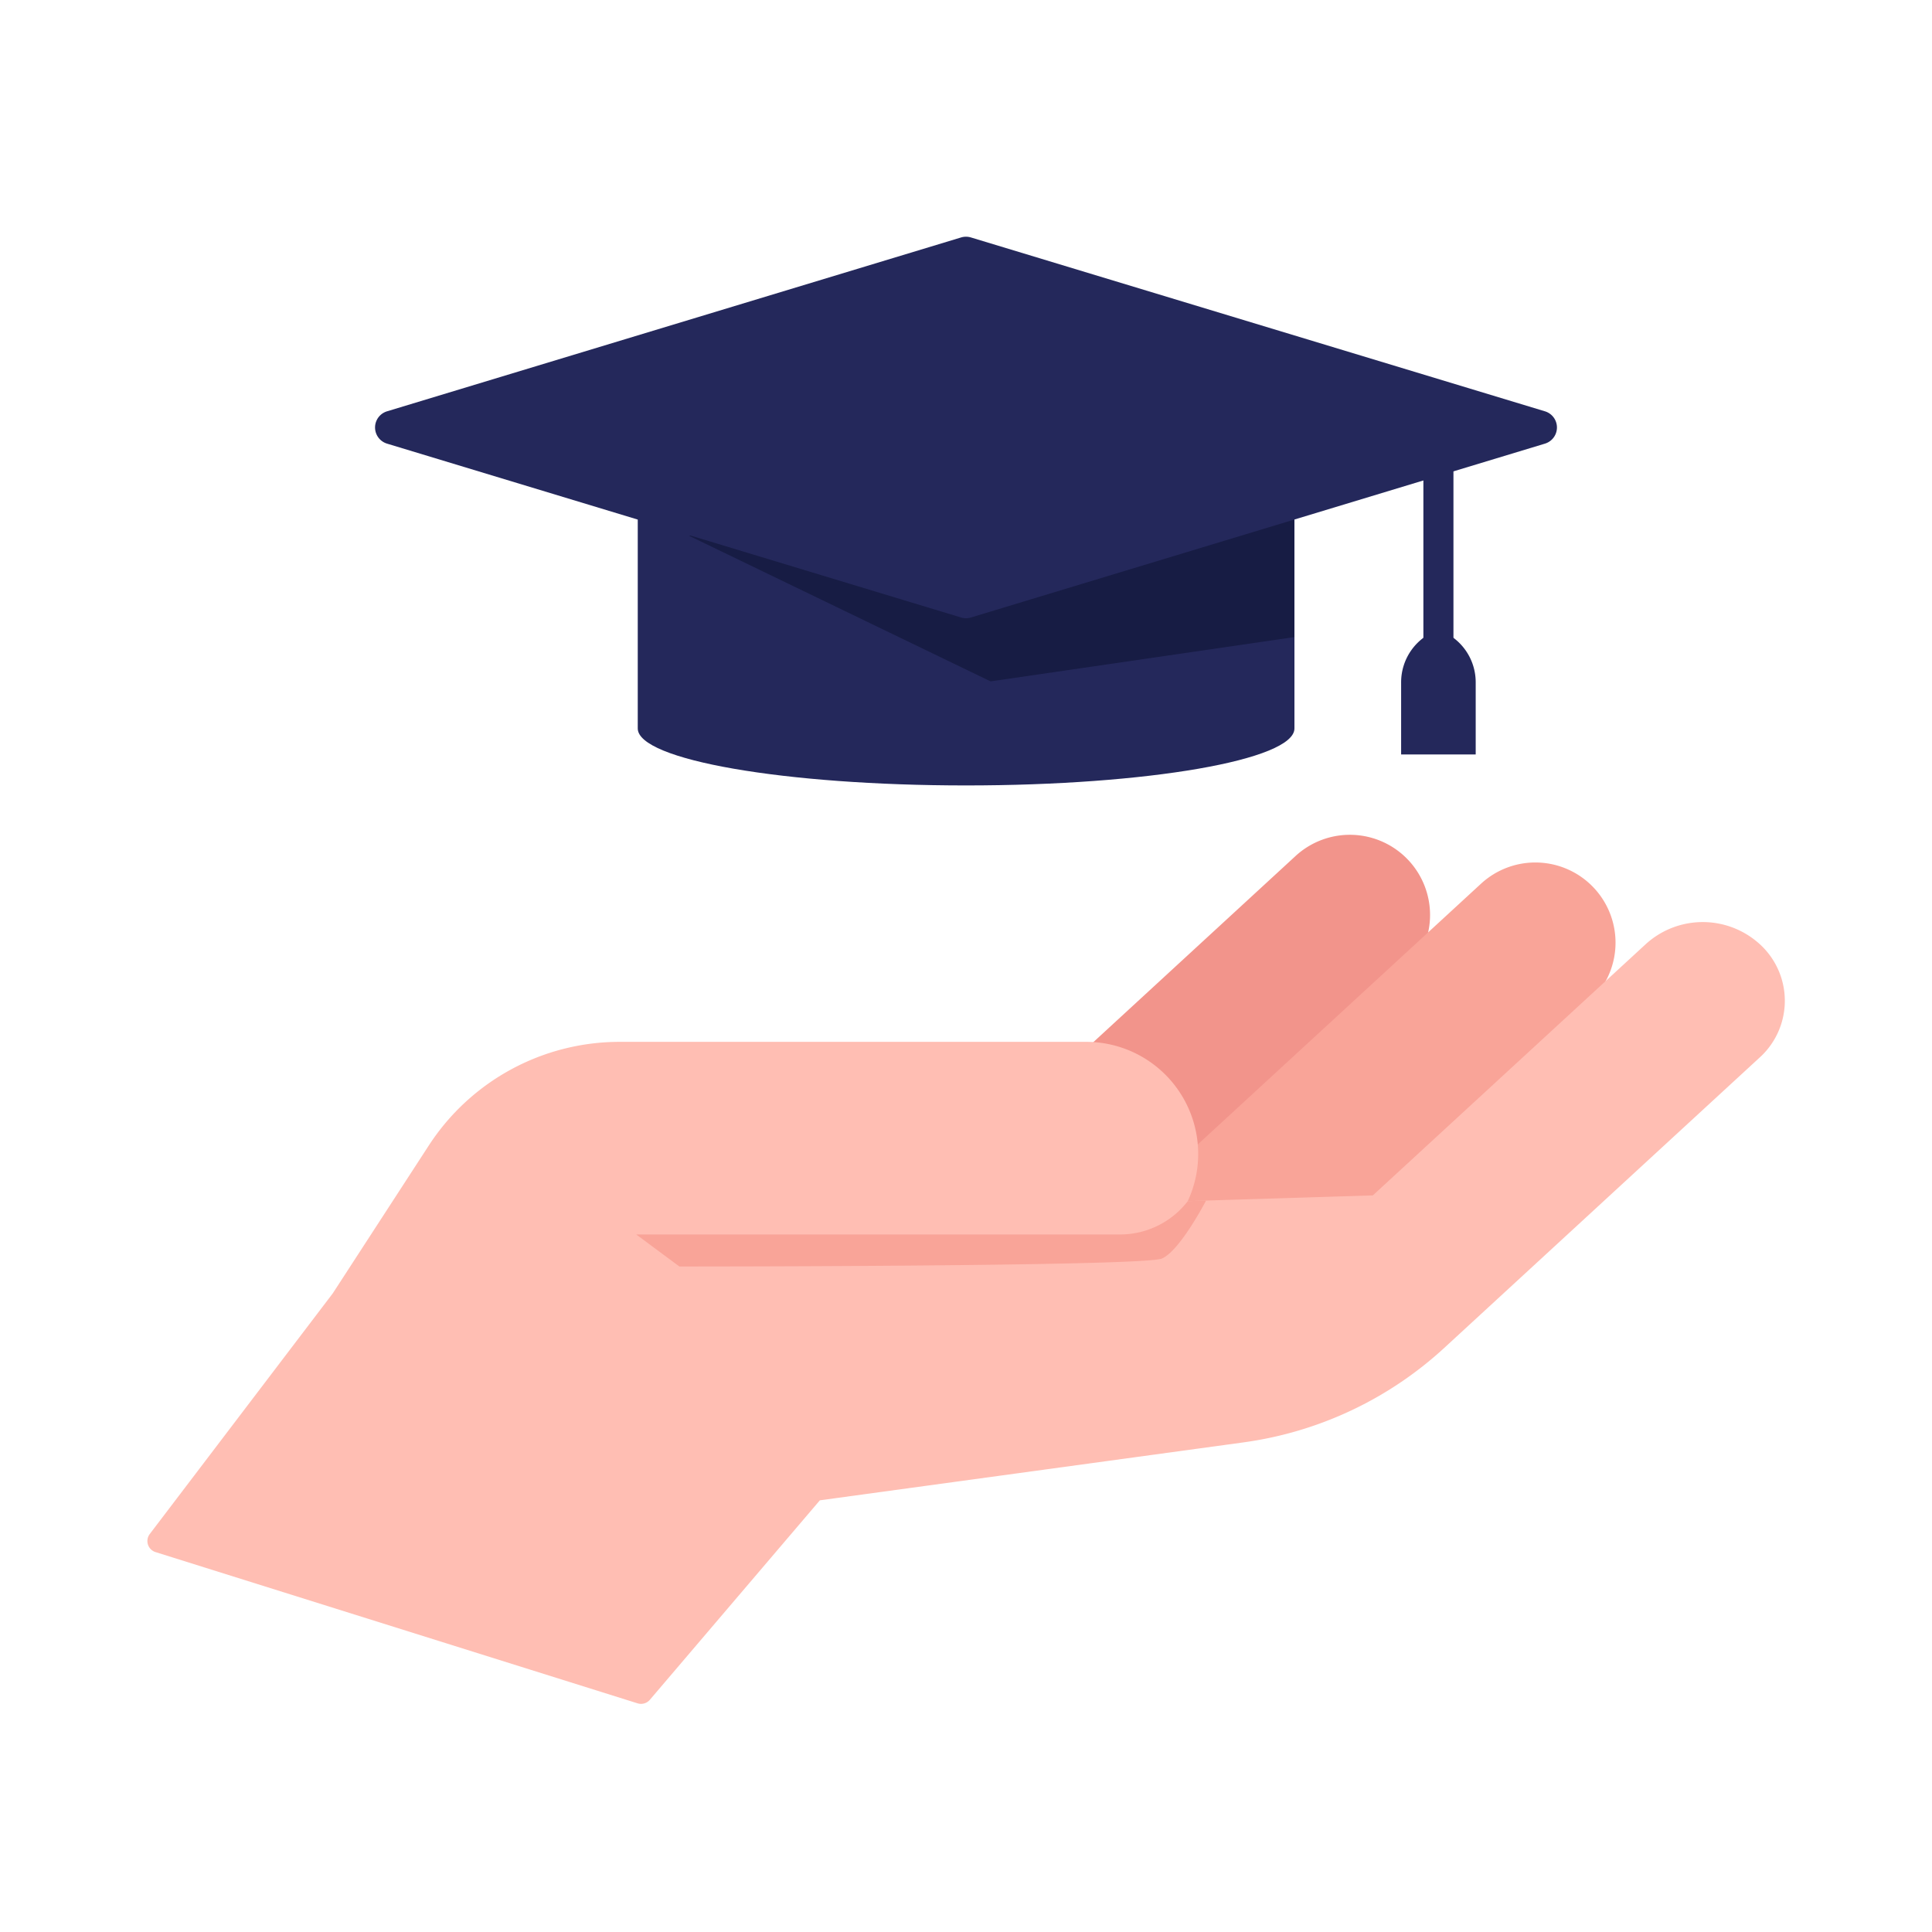 <svg id="Layer_1" data-name="Layer 1" xmlns="http://www.w3.org/2000/svg" viewBox="0 0 500 500" width="500" height="500" class="illustration"><defs><style>.cls-1{fill:#f2948b;}.cls-2{fill:#f9a498;}.cls-3{fill:#ffbeb3;}.cls-4{fill:#24285b;}.cls-5{fill:#171c44;}</style></defs><title>Learning</title><path class="cls-1" d="M305.43,196.77h0a20.75,20.75,0,0,1,20.75,20.75V357.7a0,0,0,0,1,0,0h-41.5a0,0,0,0,1,0,0V217.52A20.75,20.75,0,0,1,305.43,196.77Z" transform="translate(302.53 -135.24) rotate(47.37)"></path><path class="cls-2" d="M353.43,203.93h0a20.75,20.75,0,0,1,20.75,20.75V364.87a0,0,0,0,1,0,0h-41.5a0,0,0,0,1,0,0V224.68A20.75,20.75,0,0,1,353.43,203.93Z" transform="translate(323.29 -168.24) rotate(47.37)"></path><path class="cls-3" d="M456,244.89h0a21.9,21.9,0,0,0-30-.62l-70.71,65.1-47.9,1.48a28.91,28.91,0,0,0,2.7-12.22h0a29,29,0,0,0-29-29H160.4A58.91,58.91,0,0,0,111,296.41L86.12,334.72,38.76,397a3,3,0,0,0,1.49,4.68L165,440.82a3,3,0,0,0,3.18-.91l44-51.63,109.69-15a95.94,95.94,0,0,0,51.91-24.45l81.63-75.15A19.81,19.81,0,0,0,456,244.89Z"></path><path class="cls-2" d="M164.66,319.48H289.83a22.11,22.11,0,0,0,17.41-8.43l.15-.2,4.74-.15s-6.68,12.9-11.4,15-124.9,2.07-124.9,2.07Z"></path><path class="cls-4" d="M372.26,163h0a14.37,14.37,0,0,0-9.65,13.58v18.67h19.3V176.6A14.37,14.37,0,0,0,372.26,163Z"></path><path class="cls-4" d="M165.05,188.52c0,8.15,38,14.75,84.95,14.75S335,196.67,335,188.52V118.74H165.05Z"></path><rect class="cls-4" x="368.37" y="110.61" width="7.78" height="56.04"></rect><polygon class="cls-5" points="178.26 138.63 256.36 176.34 334.95 164.88 334.95 134.45 178.26 138.63"></polygon><path class="cls-4" d="M248.73,159.81l-148.57-45a4.37,4.37,0,0,1,0-8.36l148.57-45a4.39,4.39,0,0,1,2.54,0l148.57,45a4.37,4.37,0,0,1,0,8.36l-148.57,45A4.39,4.39,0,0,1,248.73,159.81Z"></path></svg>